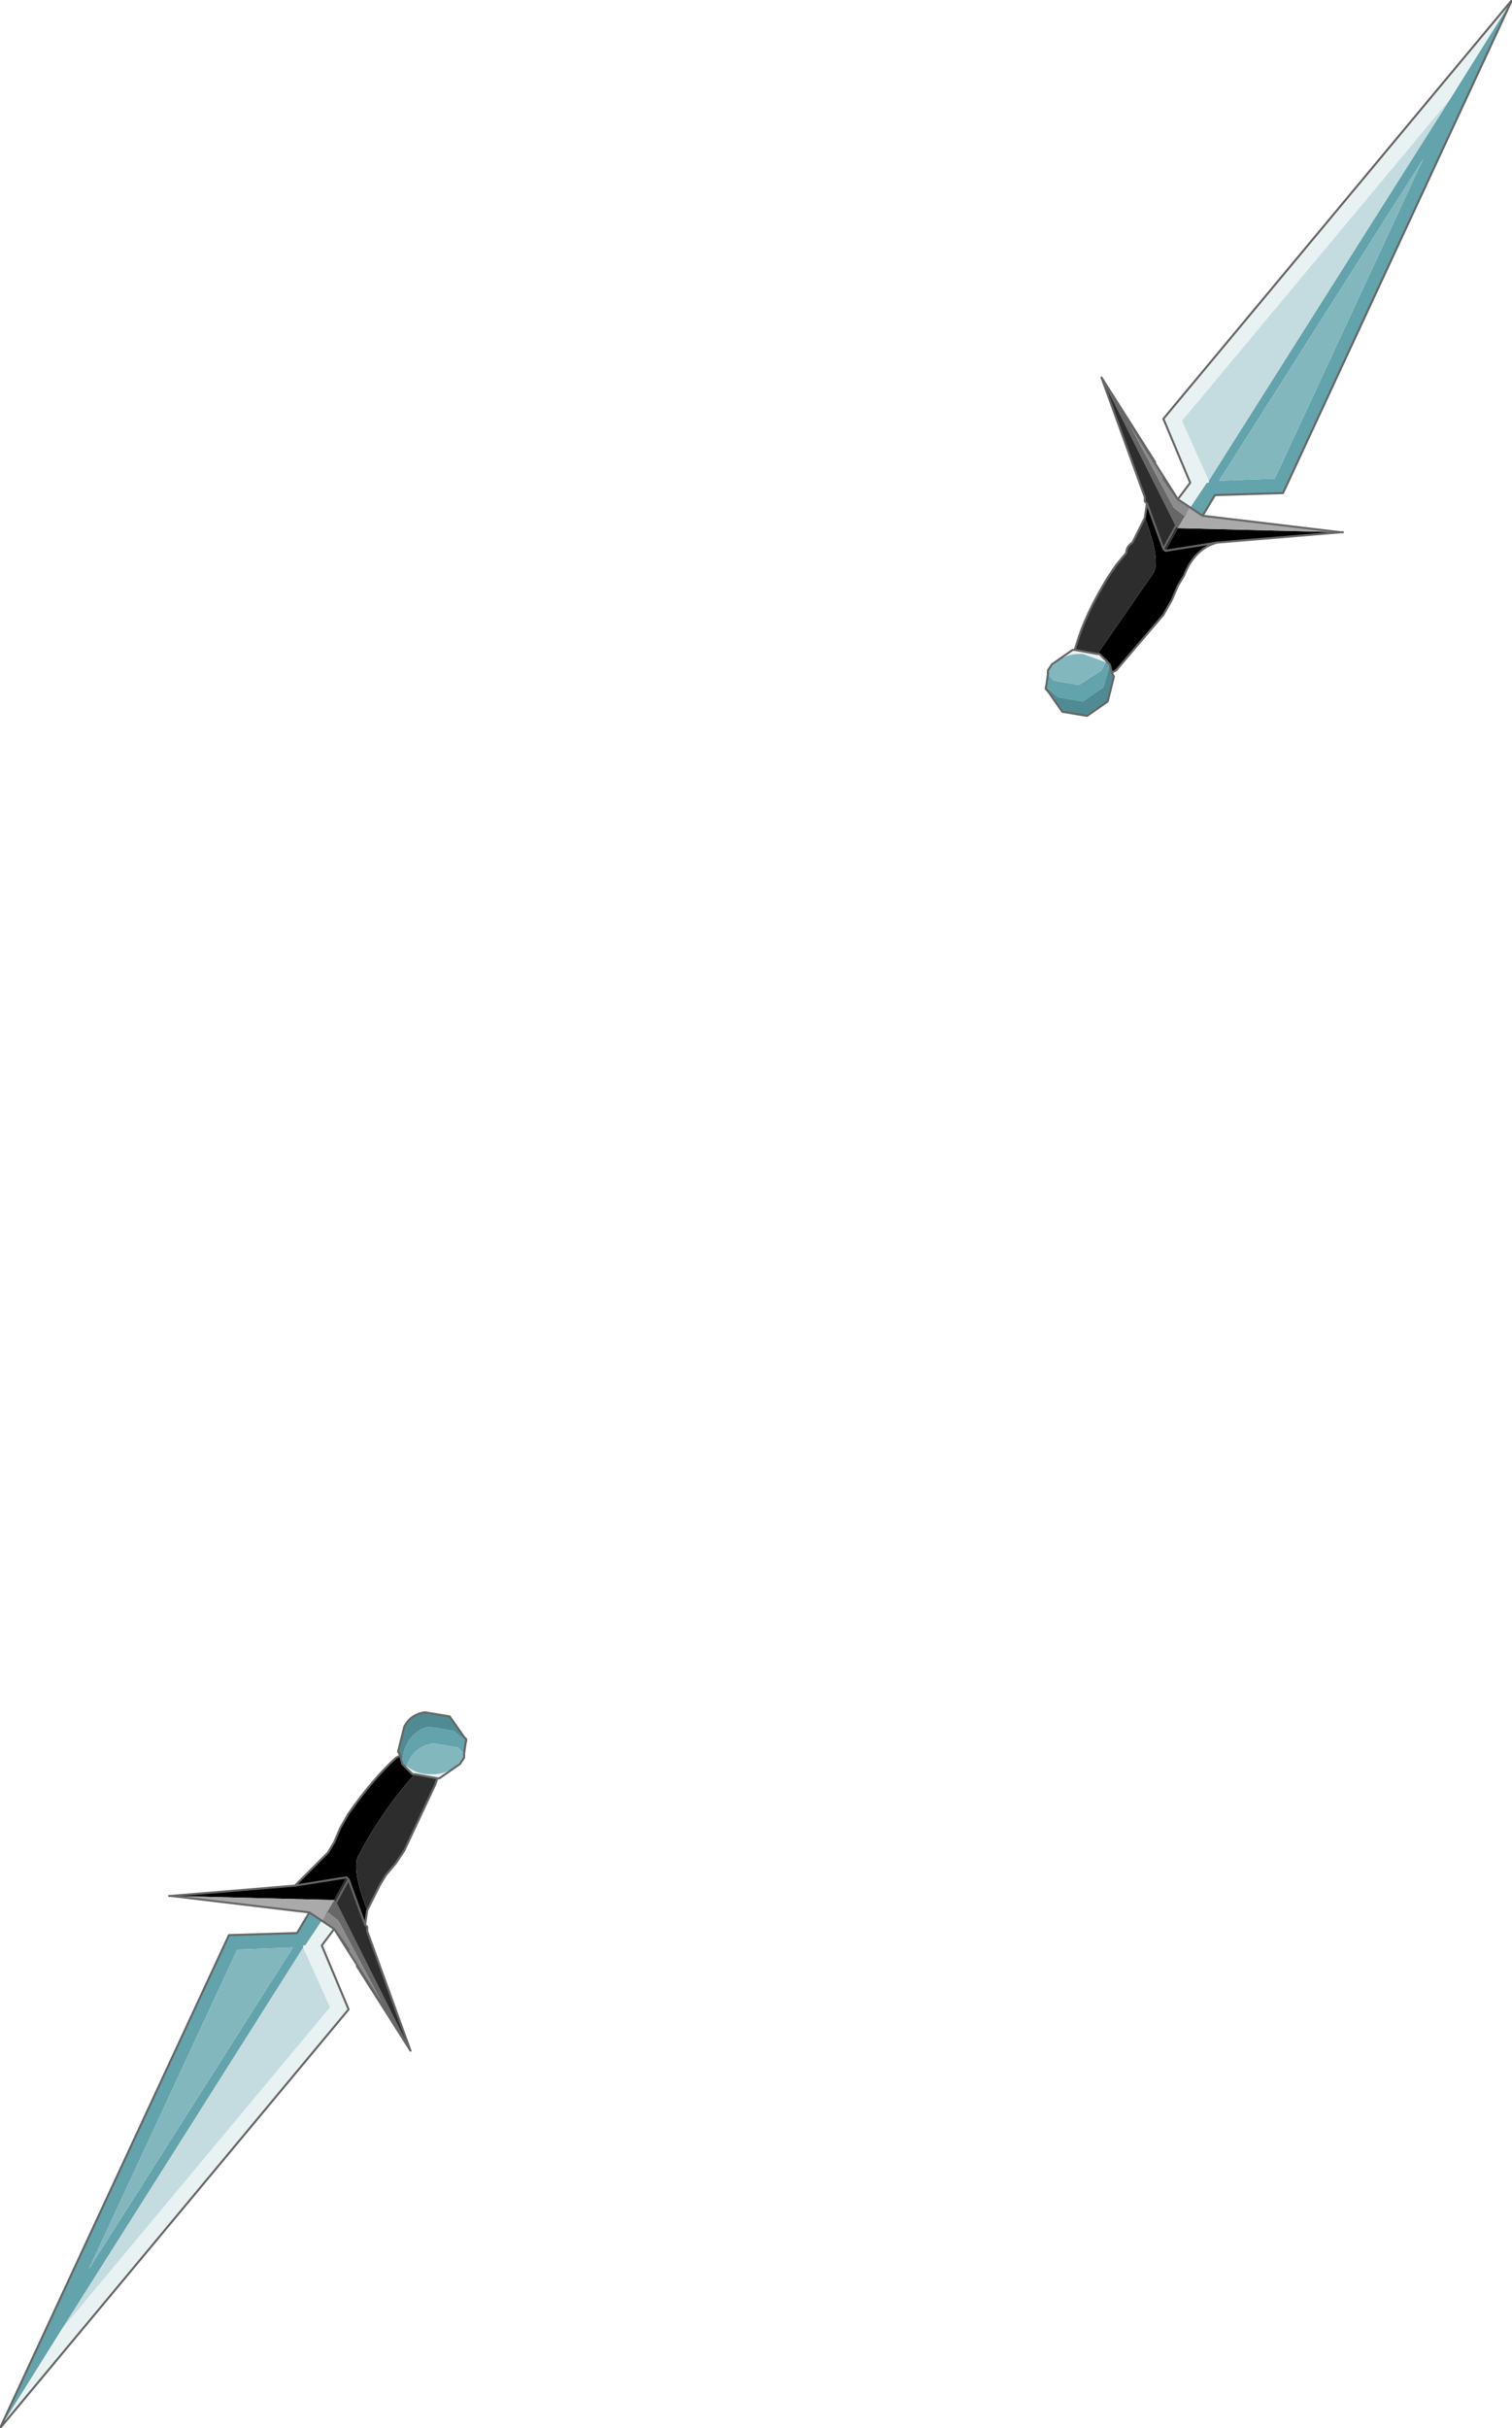<?xml version="1.0" encoding="UTF-8" standalone="no"?>
<svg xmlns:xlink="http://www.w3.org/1999/xlink" height="58.85px" width="36.65px" xmlns="http://www.w3.org/2000/svg">
  <g transform="matrix(1.0, 0.0, 0.0, 1.0, 0.4, 0.2)">
    <path d="M3.75 45.75 L6.75 45.5 7.55 44.7 7.7 44.45 7.85 44.1 8.05 43.75 Q8.65 42.9 9.2 42.4 L9.3 42.35 9.35 42.55 9.45 42.65 9.6 42.8 9.65 42.8 Q8.85 43.7 8.3 44.75 8.1 45.05 8.5 46.1 L8.45 46.45 8.05 45.35 8.0 45.3 7.7 45.85 3.75 45.75 M6.75 45.5 L8.0 45.3 6.75 45.5" fill="#000000" fill-rule="evenodd" stroke="none"/>
    <path d="M9.55 49.5 L8.25 47.45 8.05 47.05 7.7 46.55 9.0 48.6 7.8 46.35 7.55 46.15 7.4 46.35 7.7 45.85 7.75 45.9 9.55 49.5" fill="#676767" fill-rule="evenodd" stroke="none"/>
    <path d="M10.2 42.9 L10.15 43.05 9.4 44.65 9.2 44.95 8.95 45.25 8.8 45.5 8.5 46.1 Q8.1 45.05 8.3 44.75 8.85 43.7 9.65 42.8 L10.2 42.9 M8.45 46.45 L8.5 46.5 8.5 46.6 9.55 49.5 7.75 45.9 7.7 45.85 8.0 45.3 8.05 45.35 8.45 46.45 8.5 46.5 8.45 46.45 M7.75 45.9 L8.05 45.35 7.75 45.9" fill="#2d2d2d" fill-rule="evenodd" stroke="none"/>
    <path d="M7.7 46.55 L7.4 46.35 7.55 46.15 7.8 46.35 9.0 48.6 7.7 46.55" fill="#8c8c8c" fill-rule="evenodd" stroke="none"/>
    <path d="M6.7 47.0 L5.35 47.05 1.75 54.8 6.7 47.0 M10.9 41.95 L10.85 42.3 10.7 42.15 10.1 42.05 Q9.75 42.1 9.55 42.4 L9.45 42.6 9.45 42.65 9.35 42.55 Q9.35 42.25 9.5 42.0 9.7 41.7 10.0 41.65 L10.6 41.75 10.9 42.0 10.9 41.95 M-0.4 58.65 L5.15 46.7 6.8 46.65 7.1 46.15 7.4 46.35 7.0 46.95 6.95 46.95 6.95 47.0 1.1 56.25 -0.4 58.65" fill="#62a3ac" fill-rule="evenodd" stroke="none"/>
    <path d="M10.85 42.4 L10.75 42.55 10.25 42.9 10.2 42.9 9.65 42.8 9.6 42.8 9.45 42.65 9.45 42.6 Q9.7 42.8 10.0 42.8 L10.1 42.8 Q10.5 42.8 10.8 42.45 L10.85 42.4 M7.7 46.55 L7.4 46.95 8.05 48.5 -0.4 58.65 1.1 56.25 7.6 48.45 6.95 47.0 7.0 46.95 7.4 46.35 7.7 46.55" fill="#e9f2f3" fill-rule="evenodd" stroke="none"/>
    <path d="M7.1 46.15 L3.75 45.75 7.7 45.85 7.4 46.35 7.1 46.15" fill="#aaaaaa" fill-rule="evenodd" stroke="none"/>
    <path d="M6.95 47.0 L7.6 48.45 1.1 56.25 6.95 47.0" fill="#c4dcdf" fill-rule="evenodd" stroke="none"/>
    <path d="M6.7 47.0 L1.75 54.8 5.35 47.05 6.7 47.0 M10.85 42.3 L10.85 42.4 10.8 42.45 Q10.5 42.8 10.1 42.8 L10.0 42.8 Q9.7 42.8 9.45 42.6 L9.55 42.4 Q9.75 42.1 10.1 42.05 L10.7 42.15 10.85 42.3" fill="#83b7be" fill-rule="evenodd" stroke="none"/>
    <path d="M9.3 42.35 L9.25 42.25 9.4 41.65 Q9.55 41.35 9.9 41.3 L10.5 41.4 10.85 41.9 10.9 41.95 10.9 42.0 10.6 41.75 10.0 41.65 Q9.7 41.7 9.5 42.0 9.35 42.25 9.35 42.55 L9.3 42.35" fill="#508b94" fill-rule="evenodd" stroke="none"/>
    <path d="M3.75 45.75 L3.7 45.75 3.75 45.75 6.75 45.5 7.55 44.7 7.7 44.45 7.85 44.1 8.05 43.75 Q8.65 42.9 9.2 42.4 L9.3 42.35 9.25 42.25 9.4 41.65 Q9.55 41.35 9.9 41.3 L10.5 41.4 10.85 41.9 10.9 41.95 10.85 42.3 10.85 42.4 10.75 42.55 10.25 42.9 10.2 42.9 10.15 43.05 9.4 44.65 9.2 44.95 8.95 45.25 8.8 45.5 8.5 46.1 8.45 46.45 8.5 46.5 8.5 46.6 9.55 49.5 8.25 47.45 M8.05 47.05 L7.7 46.55 7.4 46.95 8.05 48.5 -0.4 58.65 5.15 46.7 6.8 46.65 7.1 46.15 3.75 45.75 M8.0 45.3 L6.75 45.5 M7.7 46.55 L7.4 46.35 7.1 46.15 M9.0 48.6 L7.7 46.55 M8.45 46.45 L8.5 46.5 M8.0 45.3 L8.05 45.35 8.45 46.45 M8.05 45.35 L7.75 45.9 M9.65 42.8 L9.6 42.8 9.45 42.65 9.35 42.55 9.3 42.35 M10.2 42.9 L9.65 42.8 M10.9 41.95 L10.9 42.0" fill="none" stroke="#666666" stroke-linecap="round" stroke-linejoin="round" stroke-width="0.05"/>
    <path d="M32.1 12.7 L29.1 12.95 Q28.55 13.1 28.3 13.75 L28.15 14.0 28.0 14.35 27.8 14.7 26.65 16.05 26.55 16.1 26.5 15.9 26.4 15.8 26.25 15.65 26.2 15.65 27.55 13.7 Q27.75 13.4 27.35 12.35 L27.4 12.0 27.8 13.1 27.85 13.15 28.15 12.6 32.1 12.7 M29.1 12.95 L27.85 13.15 29.1 12.95" fill="#000000" fill-rule="evenodd" stroke="none"/>
    <path d="M26.3 8.95 L27.6 11.0 27.8 11.4 28.15 11.9 26.85 9.85 28.05 12.1 28.3 12.3 28.45 12.1 28.15 12.6 28.1 12.55 26.3 8.95" fill="#676767" fill-rule="evenodd" stroke="none"/>
    <path d="M25.65 15.55 L25.7 15.4 Q25.9 14.7 26.45 13.8 L26.65 13.5 26.9 13.2 Q26.9 13.05 27.05 12.95 L27.35 12.35 Q27.75 13.4 27.55 13.7 L26.2 15.65 25.65 15.55 M27.4 12.0 L27.35 11.95 27.35 11.85 26.3 8.95 28.1 12.55 28.15 12.6 27.85 13.15 27.8 13.1 27.4 12.0 27.35 11.95 27.4 12.0 M28.1 12.55 L27.8 13.1 28.1 12.55" fill="#2d2d2d" fill-rule="evenodd" stroke="none"/>
    <path d="M28.15 11.9 L28.45 12.1 28.3 12.3 28.05 12.1 26.85 9.85 28.15 11.9" fill="#8c8c8c" fill-rule="evenodd" stroke="none"/>
    <path d="M29.15 11.45 L30.5 11.4 34.1 3.65 29.15 11.45 M24.95 16.5 L25.0 16.15 25.15 16.3 25.75 16.4 26.3 16.05 26.4 15.85 26.4 15.8 26.5 15.9 26.35 16.45 25.85 16.8 25.25 16.7 24.95 16.45 24.95 16.5 M36.25 -0.2 L30.7 11.75 29.05 11.8 28.75 12.3 28.45 12.1 28.85 11.5 28.9 11.5 28.9 11.45 34.75 2.2 36.25 -0.2" fill="#62a3ac" fill-rule="evenodd" stroke="none"/>
    <path d="M25.0 16.05 L25.1 15.9 25.6 15.55 25.65 15.55 26.2 15.65 26.25 15.65 26.4 15.8 26.4 15.85 25.85 15.65 25.75 15.65 Q25.35 15.65 25.05 16.0 L25.0 16.05 M28.15 11.9 L28.45 11.5 27.8 9.95 36.25 -0.2 34.75 2.2 28.25 10.0 28.9 11.45 28.85 11.5 28.45 12.1 28.15 11.9" fill="#e9f2f3" fill-rule="evenodd" stroke="none"/>
    <path d="M28.75 12.3 L32.1 12.7 28.15 12.6 28.45 12.1 28.75 12.3" fill="#aaaaaa" fill-rule="evenodd" stroke="none"/>
    <path d="M28.9 11.45 L28.25 10.0 34.75 2.2 28.9 11.45" fill="#c4dcdf" fill-rule="evenodd" stroke="none"/>
    <path d="M29.15 11.45 L34.1 3.65 30.5 11.4 29.15 11.45 M25.0 16.15 L25.0 16.05 25.05 16.0 Q25.35 15.65 25.75 15.65 L25.85 15.65 26.4 15.85 26.3 16.05 25.75 16.4 25.15 16.3 25.0 16.15" fill="#83b7be" fill-rule="evenodd" stroke="none"/>
    <path d="M26.55 16.1 L26.6 16.2 26.45 16.8 25.95 17.15 25.35 17.05 25.0 16.55 24.95 16.5 24.95 16.45 25.25 16.7 25.85 16.8 26.35 16.45 26.5 15.9 26.55 16.1" fill="#508b94" fill-rule="evenodd" stroke="none"/>
    <path d="M32.1 12.7 L32.15 12.7 32.1 12.7 29.1 12.95 Q28.55 13.1 28.3 13.75 L28.15 14.0 28.0 14.35 27.8 14.7 26.65 16.05 26.55 16.1 26.6 16.2 26.45 16.8 25.95 17.15 25.35 17.05 25.0 16.55 24.95 16.5 25.0 16.15 25.0 16.05 25.1 15.9 25.6 15.55 25.65 15.55 25.7 15.4 Q25.9 14.7 26.45 13.8 L26.65 13.5 26.9 13.2 Q26.9 13.05 27.05 12.95 L27.35 12.35 27.4 12.0 27.35 11.95 27.35 11.85 26.3 8.95 27.6 11.0 M27.8 11.4 L28.15 11.9 28.45 11.5 27.8 9.95 36.25 -0.2 30.7 11.75 29.05 11.8 28.75 12.3 32.1 12.7 M27.85 13.15 L29.1 12.95 M28.15 11.9 L28.45 12.1 28.75 12.3 M26.85 9.85 L28.15 11.9 M27.4 12.0 L27.35 11.95 M27.85 13.15 L27.8 13.1 27.4 12.0 M27.8 13.1 L28.1 12.55 M26.2 15.65 L26.25 15.65 26.4 15.8 26.5 15.9 26.55 16.1 M25.65 15.55 L26.2 15.65 M24.95 16.5 L24.95 16.45" fill="none" stroke="#666666" stroke-linecap="round" stroke-linejoin="round" stroke-width="0.05"/>
  </g>
</svg>
